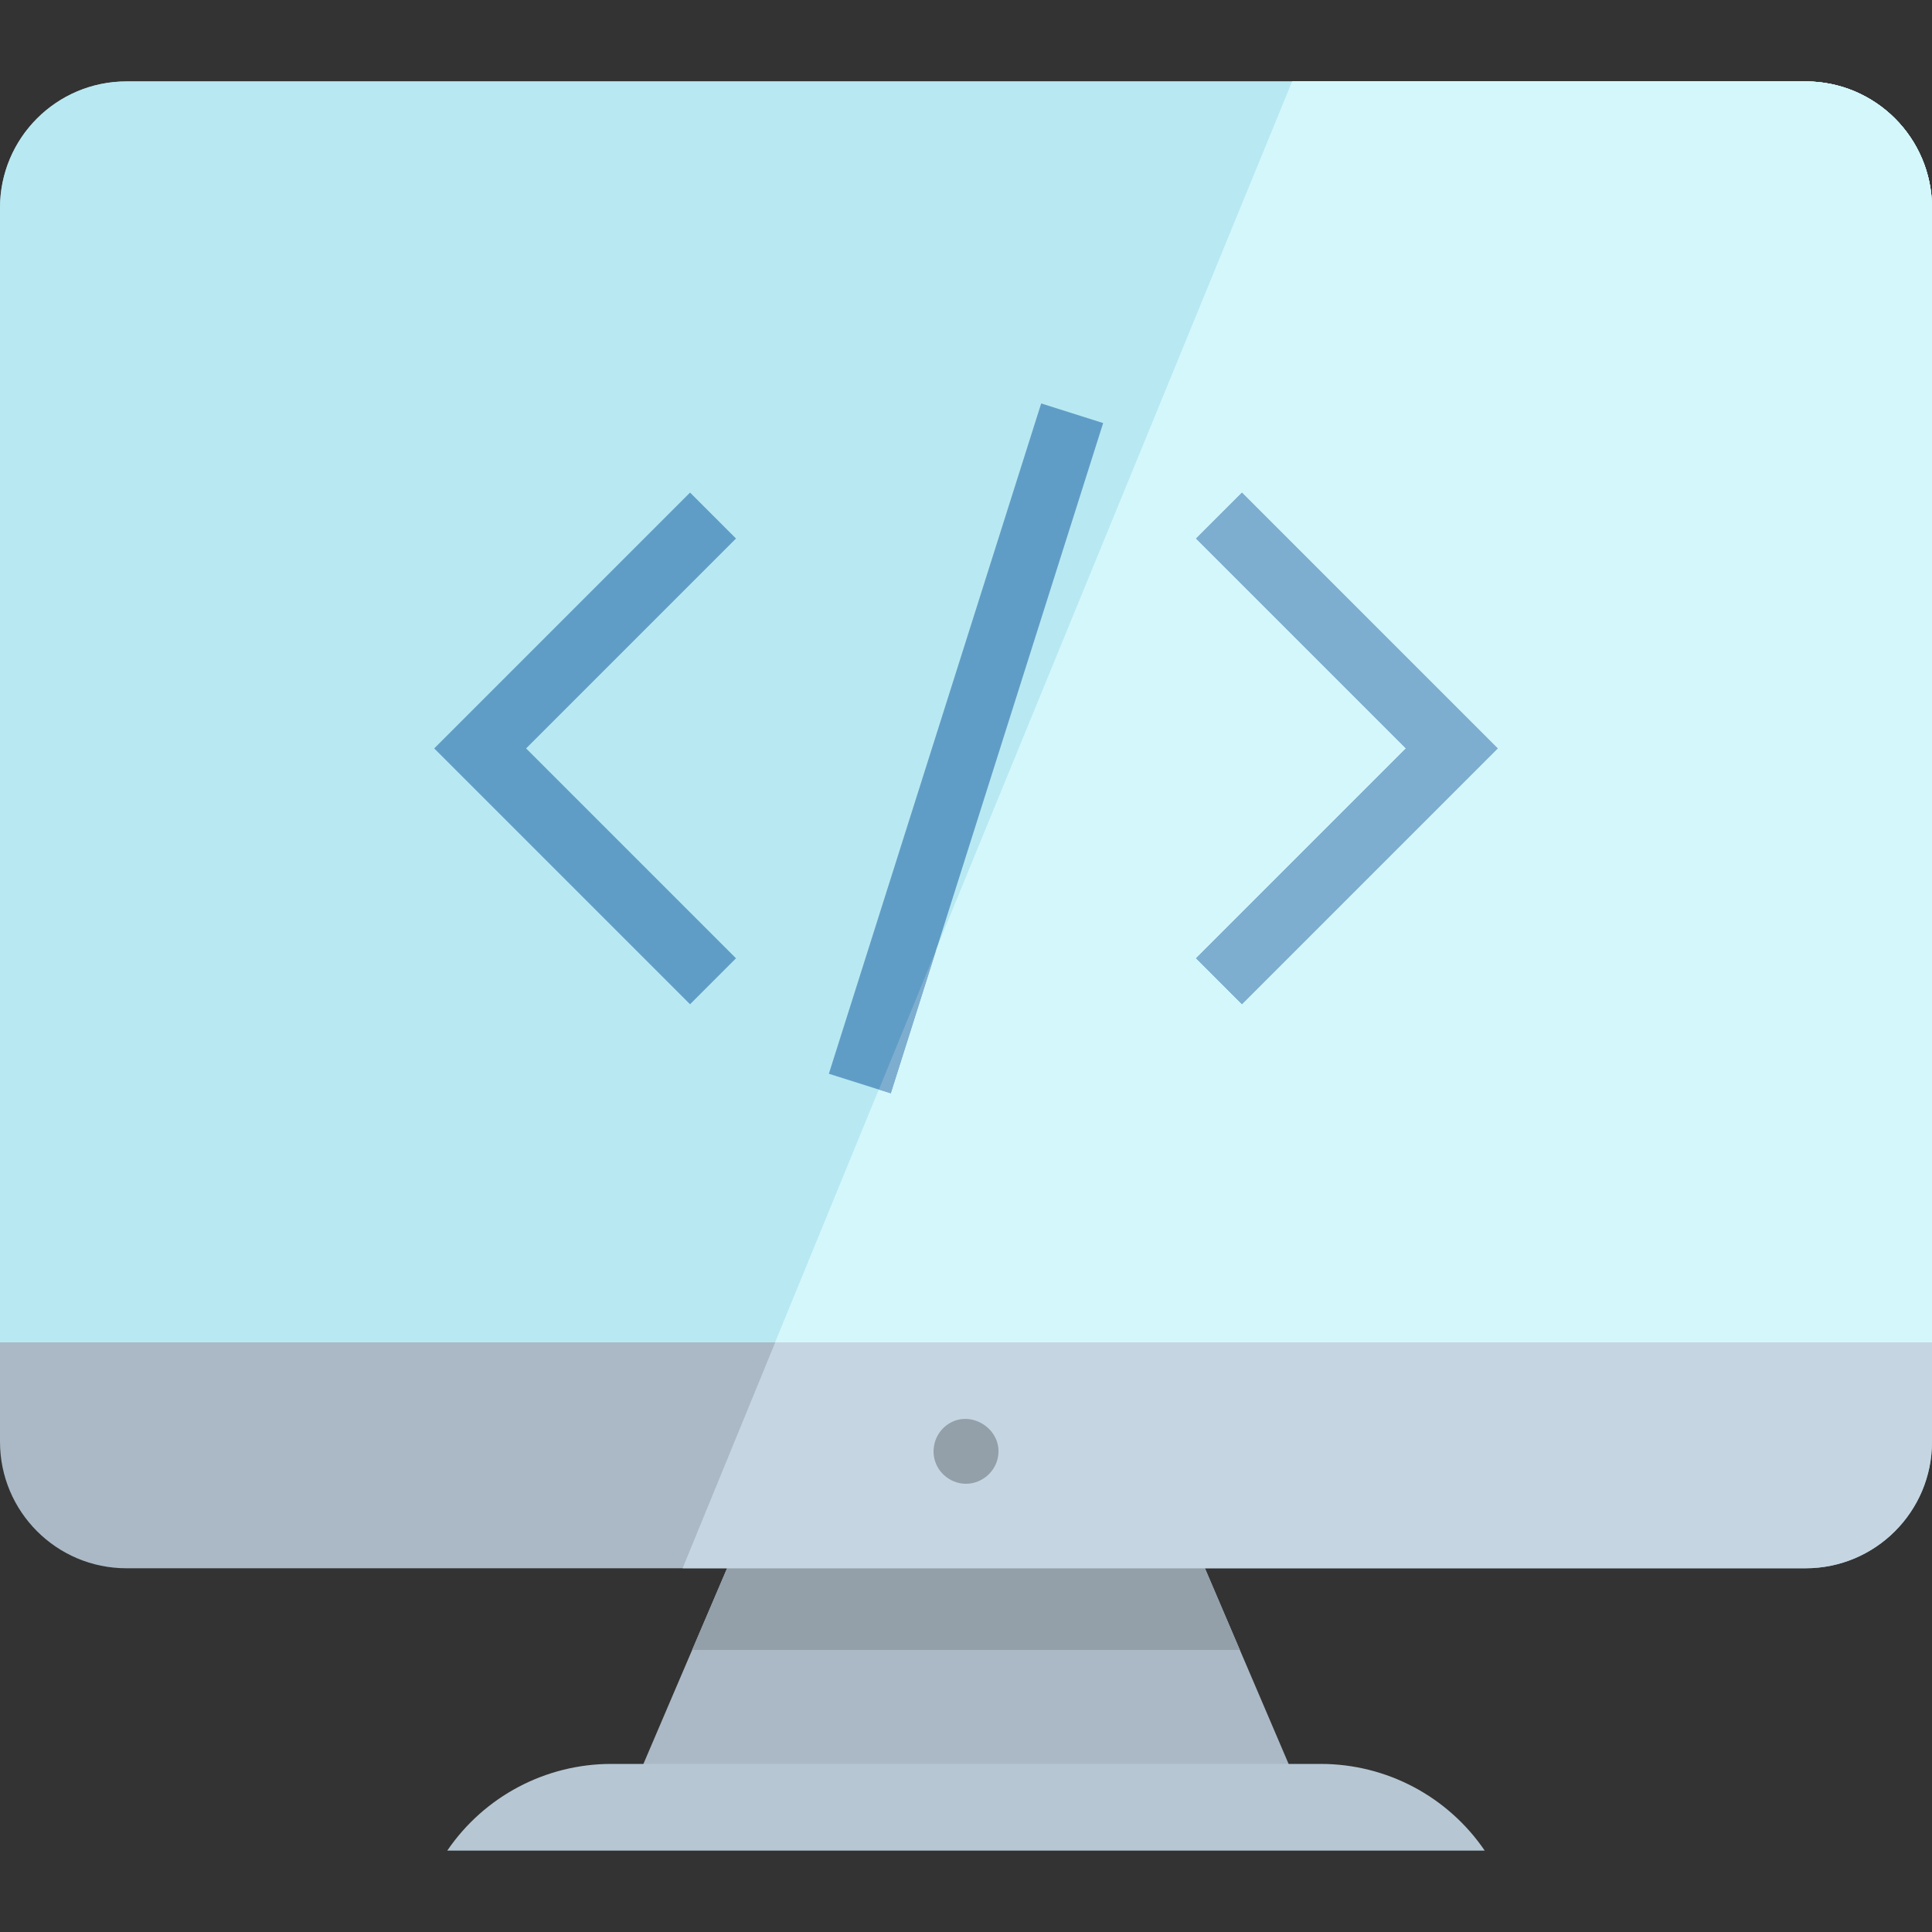 <?xml version="1.0" encoding="iso-8859-1"?>
<!-- Generator: Adobe Illustrator 19.0.0, SVG Export Plug-In . SVG Version: 6.00 Build 0)  -->
<svg version="1.1" id="Layer_1" xmlns="http://www.w3.org/2000/svg" xmlns:xlink="http://www.w3.org/1999/xlink" x="0px" y="0px"
	 viewBox="0 0 512 512" style="enable-background:new 0 0 512 512;" xml:space="preserve">
<rect x="0" y="0" width="512" height="512" fill="#333333" stroke="none"/>
<polygon style="fill:#ABB9C6;" points="346.4,478.938 165.605,478.938 178.512,448.737 183.427,437.253 194.153,412.162 
	317.852,412.162 328.578,437.253 333.492,448.737 "/>
<polygon style="fill:#93A0AA;" points="328.578,437.253 183.427,437.253 194.153,412.162 317.852,412.162 "/>
<path style="fill:#B6C7D3;" d="M393.462,490.425H118.535l0,0c9.791-14.369,26.054-22.967,43.442-22.967h188.043
	C367.409,467.458,383.672,476.056,393.462,490.425L393.462,490.425z"/>
<path style="fill:#ABB9C6;" d="M512,55.096v326.991c0,18.511-14.997,33.52-33.509,33.52H33.509C14.997,415.607,0,400.598,0,382.087
	V55.096c0-18.511,14.997-33.52,33.509-33.52h444.983C497.003,21.576,512,36.585,512,55.096z"/>
<path style="fill:#C5D6E2;" d="M512,55.096v326.991c0,18.511-14.997,33.52-33.509,33.52H180.898l24.552-59.875L342.47,21.576
	h136.021C497.003,21.576,512,36.585,512,55.096z"/>
<path style="fill:#93A0AA;" d="M256.002,393.214c-3.448,0-6.634-2.135-7.958-5.317c-1.465-3.521-0.359-7.694,2.622-10.058
	c6.24-4.949,15.53,0.968,13.723,8.703C263.49,390.388,259.968,393.214,256.002,393.214z"/>
<path style="fill:#B8E9F2;" d="M512,55.095v300.637H0V55.095c0-18.51,14.999-33.519,33.51-33.519h444.983
	C497.003,21.575,512,36.585,512,55.095"/>
<path style="fill:#D4F7FC;" d="M512,55.095v300.637H205.451L342.47,21.575h136.021C497.003,21.575,512,36.585,512,55.095"/>
<g>
	<polyline style="fill:#609DC6;" points="329.133,266.138 316.953,253.957 372.575,198.336 316.953,142.714 329.133,130.534 
		396.935,198.336 329.133,266.138 	"/>
	<polygon style="fill:#609DC6;" points="182.868,266.138 115.066,198.336 182.868,130.533 195.047,142.714 139.426,198.336 
		195.047,253.957 	"/>
	<polyline style="fill:#609DC6;" points="236.076,289.756 219.656,284.555 275.925,106.915 292.345,112.117 236.076,289.756 	"/>
</g>
<path style="fill:#D4F7FC;" d="M329.133,266.138l-12.18-12.179l55.622-55.622l-55.622-55.622l12.18-12.179l67.802,67.802
	L329.133,266.138 M478.491,21.575H342.47l-94.264,229.889l-12.129,38.292l-3.161-1.001l-27.465,66.979H512V55.095
	C512,36.585,497.003,21.575,478.491,21.575"/>
<g>
	<polyline style="fill:#7EAECF;" points="329.133,130.534 316.953,142.714 372.575,198.336 316.953,253.957 329.133,266.138 
		396.935,198.336 329.133,130.534 	"/>
	<polyline style="fill:#7EAECF;" points="248.206,251.464 232.915,288.753 236.076,289.756 248.206,251.464 	"/>
</g>
<g>
</g>
<g>
</g>
<g>
</g>
<g>
</g>
<g>
</g>
<g>
</g>
<g>
</g>
<g>
</g>
<g>
</g>
<g>
</g>
<g>
</g>
<g>
</g>
<g>
</g>
<g>
</g>
<g>
</g>
</svg>
